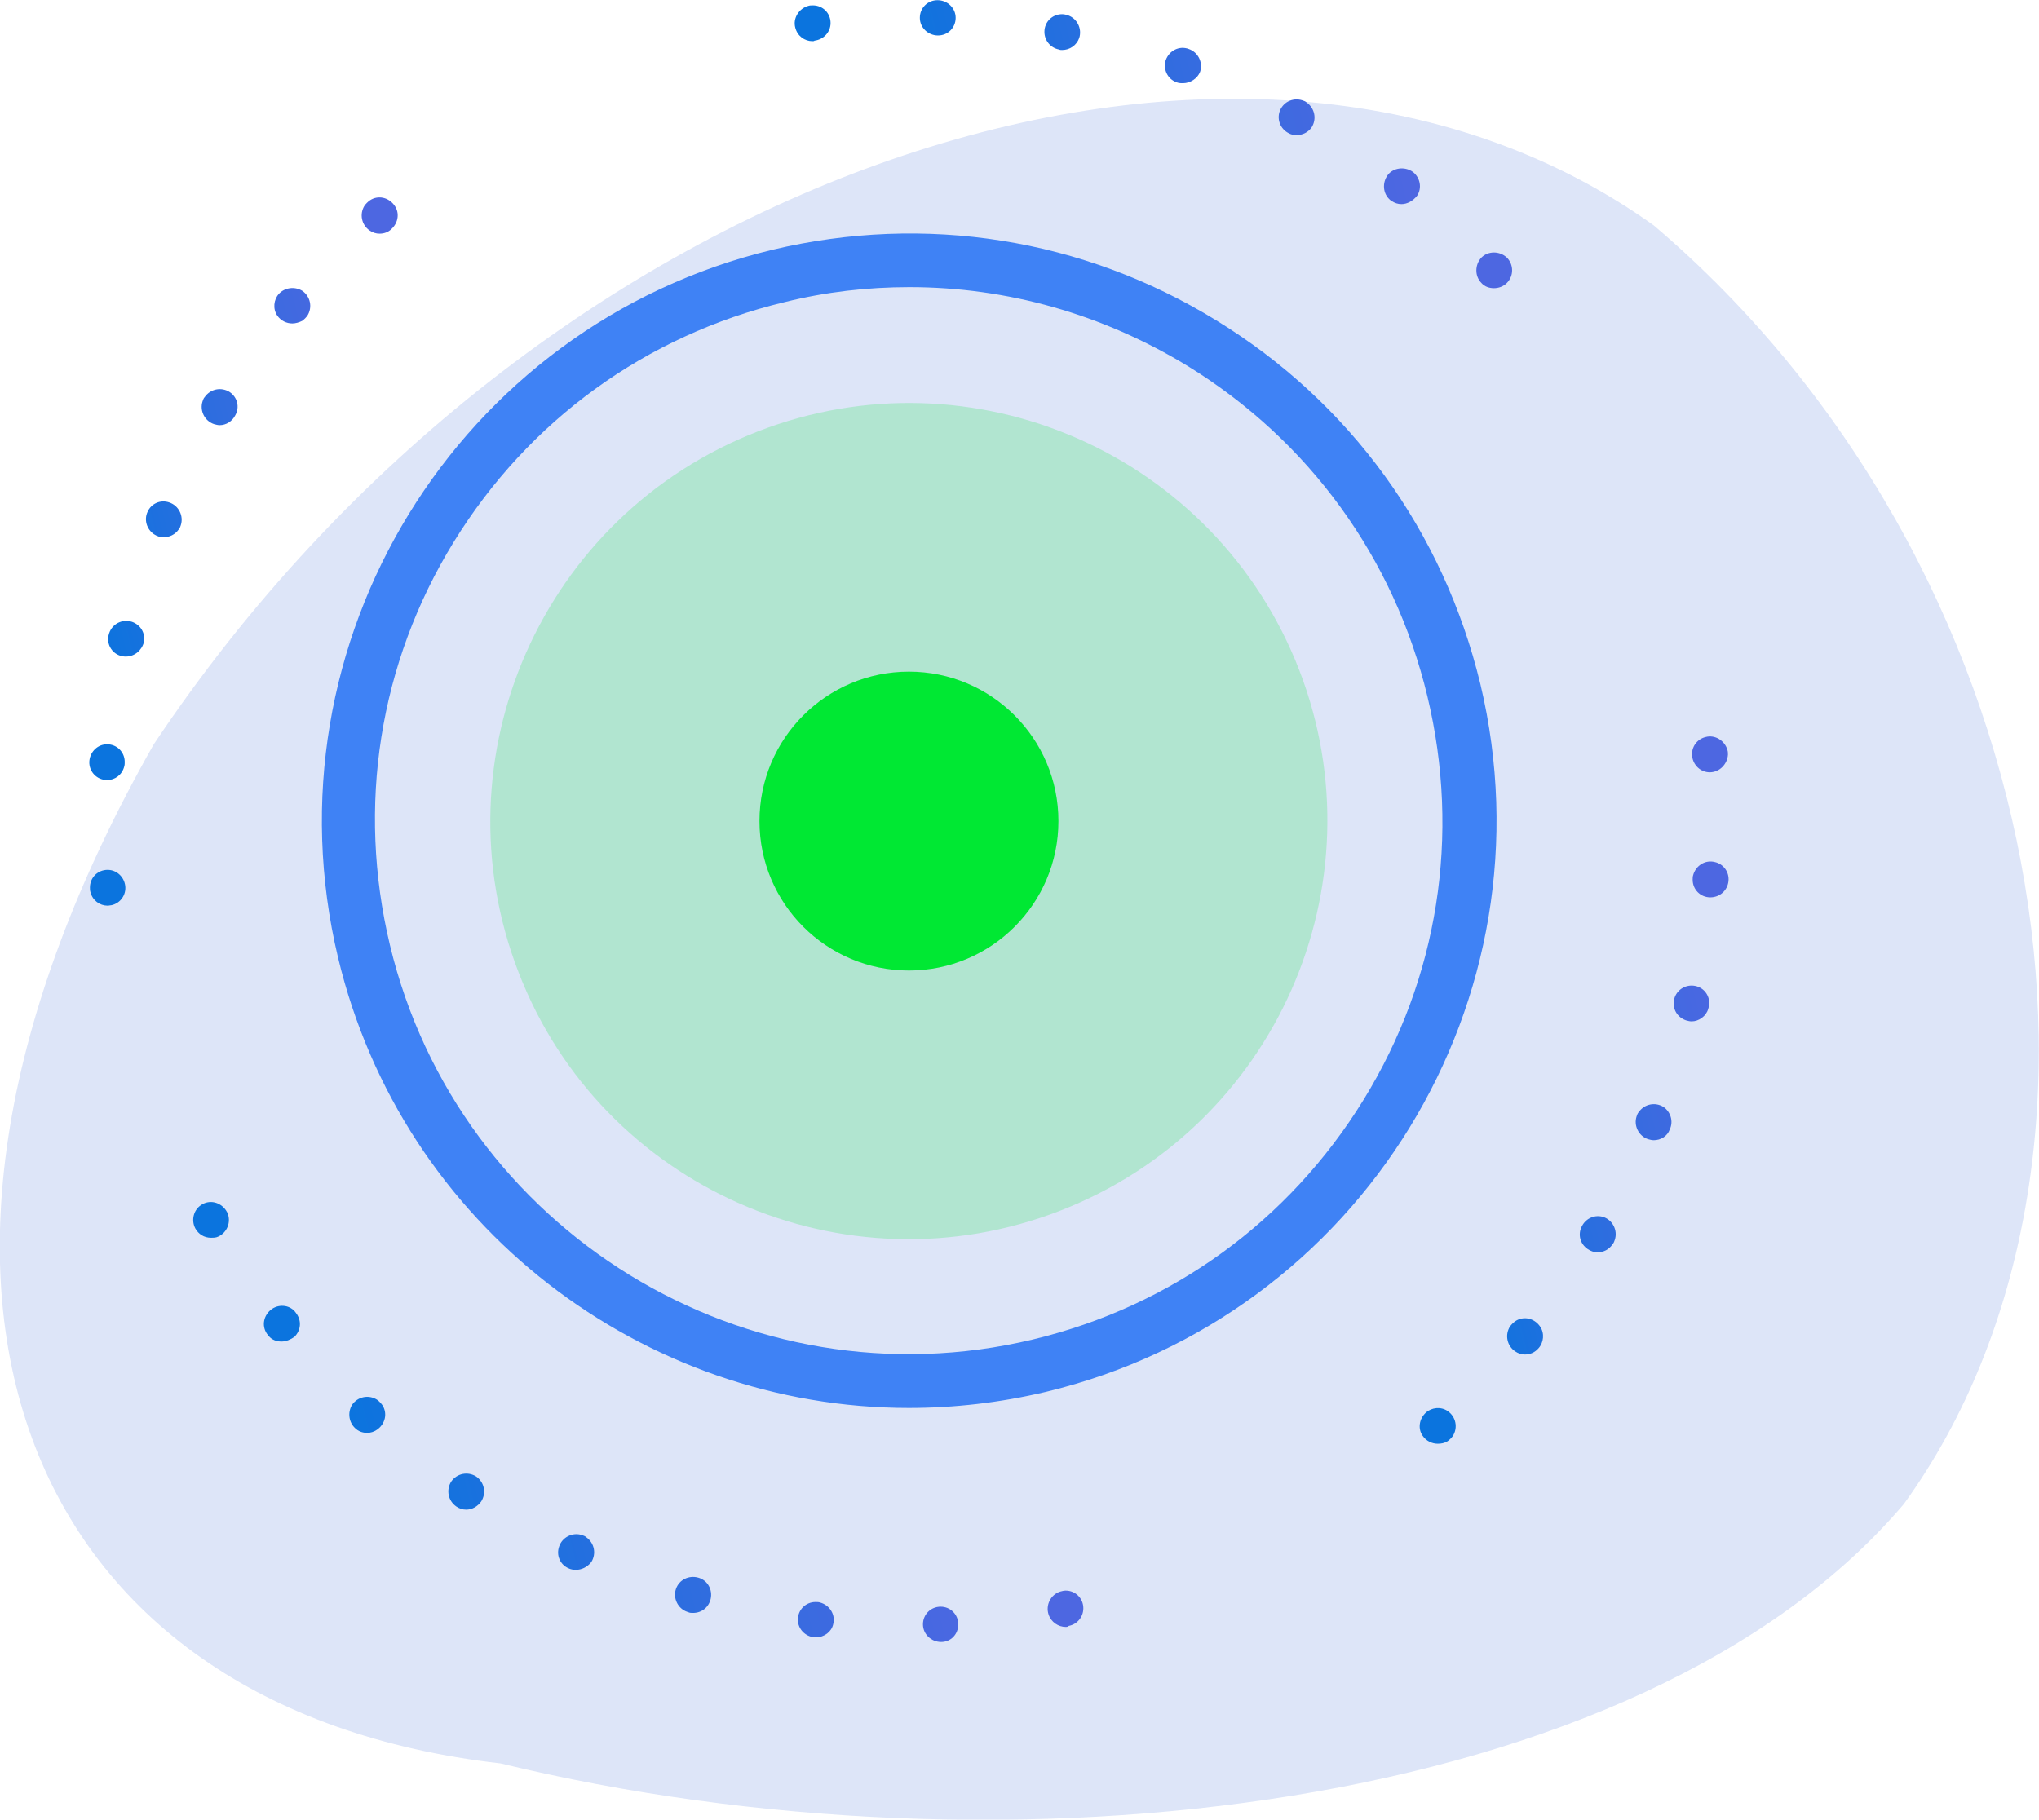 <svg version="1.1" id="Ebene_1" xmlns="http://www.w3.org/2000/svg" x="0" y="0" viewBox="53.57 74.665 392.86 350.67" xml:space="preserve"><style>.st0{fill:#dde5f8}.st1{opacity:2.000000e-02}.st2{opacity:.2}.st3{fill:#00e833}.st4{fill:#3f82f5}.st5{fill:url(#SVGID_1_)}.st6{fill:url(#SVGID_2_)}.st7{fill:url(#SVGID_3_)}.st8{fill:url(#SVGID_4_)}</style><g id="Mask_1_"><path class="st0" d="M420.4 364.5c47.9-66.3 28.3-181.4-48.2-246.4-79.8-57.1-215.7-10-289 100C23.5 323.2 58 404 150 414.5c97.3 23.6 219.8 9.6 270.4-50z" id="path-2_5_"/><g id="path-2_3_" class="st1"><path class="st0" d="M420.4 364.5c47.9-66.3 28.3-181.4-48.2-246.4-79.8-57.1-215.7-10-289 100C23.5 323.2 58 404 150 414.5c97.3 23.6 219.8 9.6 270.4-50z"/></g></g><g class="st2"><path class="st3" d="M257.8 308c-41.5 16.1-88.3-4.5-104.3-45.9-16.1-41.5 4.6-88.2 46.1-104.3 41.5-16.1 88.2 4.5 104.3 46 16 41.4-4.6 88.1-46.1 104.2z"/></g><circle class="st3" cx="228.7" cy="232.9" r="28.8"/><path class="st4" d="M228.7 346c-51.1 0-97.6-34.9-110-86.8-14.5-60.7 23-121.8 83.7-136.4 29.4-7 59.8-2.2 85.5 13.6 25.8 15.8 43.8 40.7 50.9 70.1 14.5 60.7-23 121.8-83.7 136.4-8.9 2.1-17.7 3.1-26.4 3.1zm.1-216c-8 0-16.1.9-24.1 2.9-26.7 6.4-49.3 22.8-63.7 46.2-14.4 23.4-18.7 51-12.3 77.7 13.2 55.1 68.8 89.2 123.9 76 26.7-6.4 49.3-22.8 63.7-46.2 14.4-23.4 18.7-51 12.3-77.7-6.4-26.7-22.8-49.3-46.2-63.7-16.4-10-34.8-15.2-53.6-15.2z"/><linearGradient id="SVGID_1_" gradientUnits="userSpaceOnUse" x1="112.391" y1="78.201" x2="235.877" y2="78.201" gradientTransform="rotate(-13.479 329.562 -339.564)"><stop offset=".13" stop-color="#0b74de"/><stop offset=".46" stop-color="#2a6edf"/><stop offset=".87" stop-color="#4d67e1"/></linearGradient><path class="st5" d="M341.4 130.2c-.9 0-1.8-.3-2.4-1-1.3-1.3-1.3-3.5 0-4.9 1.3-1.3 3.5-1.3 4.9 0 1.3 1.3 1.4 3.5 0 4.9-.7.7-1.6 1-2.5 1zM323.6 114c-.7 0-1.3-.2-1.9-.6-.2-.1-.4-.3-.5-.4-1.3-1.3-1.3-3.5 0-4.9 1.2-1.2 3.2-1.3 4.6-.3 1.4 1.1 1.8 3.1.8 4.6-.8 1-1.9 1.6-3 1.6zm-20.2-13.3c-.6 0-1.1-.1-1.6-.4-1.5-.8-2.2-2.5-1.7-4.1.6-1.8 2.5-2.8 4.4-2.2.3.1.6.2.8.4 1.6 1.1 2 3.2 1 4.8-.7 1-1.8 1.5-2.9 1.5zm-21.9-10c-.3 0-.7 0-1-.1-1.8-.5-2.8-2.3-2.4-4.1.5-1.8 2.3-3 4.2-2.5.1 0 .2.1.3.1 1.8.6 2.8 2.6 2.2 4.4-.5 1.3-1.9 2.2-3.3 2.2zm-23.3-6.4c-.2 0-.4 0-.6-.1-1.6-.3-2.8-1.7-2.8-3.4 0-1.9 1.5-3.4 3.4-3.4.4 0 .8.1 1.1.2 1.8.6 2.8 2.6 2.2 4.4-.5 1.4-1.8 2.3-3.3 2.3zm-48.1-1.7c-1.5 0-2.9-1-3.3-2.6-.5-1.8.7-3.7 2.5-4.2.3-.1.6-.1.9-.1 1.9 0 3.4 1.5 3.4 3.4 0 1.8-1.4 3.2-3.1 3.4-.1.1-.2.1-.4.1zm24.2-1.1c-1.9 0-3.5-1.5-3.5-3.4s1.5-3.4 3.4-3.4 3.5 1.5 3.5 3.4-1.5 3.4-3.4 3.4z"/><linearGradient id="SVGID_2_" gradientUnits="userSpaceOnUse" x1="166.476" y1="273.895" x2="254.536" y2="273.895" gradientTransform="rotate(-13.479 329.562 -339.564)"><stop offset=".13" stop-color="#0b74de"/><stop offset=".46" stop-color="#2a6edf"/><stop offset=".87" stop-color="#4d67e1"/></linearGradient><path class="st6" d="M330.6 352.9c-1.1 0-2.2-.5-2.9-1.5-1-1.4-.7-3.3.6-4.5 1.1-1 2.9-1.2 4.2-.3 1.6 1.1 2 3.2 1 4.8-.3.4-.6.7-1 1-.6.4-1.3.5-1.9.5zm16.8-17.2c-.7 0-1.3-.2-1.9-.6-1.6-1.1-2-3.2-1-4.8.3-.4.6-.7 1-1 1.6-1.1 3.7-.6 4.8 1 .9 1.3.7 3.1-.3 4.2-.7.8-1.6 1.2-2.6 1.2zm14-19.7c-.7 0-1.3-.2-1.9-.6-1.5-1-2-2.9-1.1-4.5.8-1.5 2.5-2.2 4.1-1.7 1.8.6 2.8 2.6 2.2 4.4-.1.3-.2.6-.4.8-.7 1.1-1.8 1.6-2.9 1.6zm10.8-21.6c-.4 0-.7-.1-1.1-.2-1.8-.6-2.8-2.6-2.2-4.4.1-.3.2-.6.4-.8 1.1-1.6 3.2-2 4.8-1 1.4 1 1.9 2.8 1.2 4.3-.5 1.4-1.8 2.1-3.1 2.1zm7.3-22.9c-.4 0-.7-.1-1.1-.2-1.7-.6-2.6-2.2-2.3-3.9.3-1.6 1.7-2.8 3.4-2.8 1.9 0 3.4 1.5 3.4 3.4 0 .4-.1.8-.2 1.1-.4 1.4-1.8 2.4-3.2 2.4zm3.6-23.9c-1.9 0-3.4-1.5-3.4-3.4 0-.3 0-.6.1-.9.5-1.8 2.3-3 4.2-2.5 1.7.4 2.8 2 2.6 3.7-.2 1.8-1.7 3.1-3.5 3.1zm-.1-24.1c-1.8 0-3.2-1.4-3.4-3.1-.2-1.7.9-3.3 2.6-3.7 1.8-.5 3.7.7 4.2 2.5.1.3.1.6.1.9-.1 1.8-1.6 3.4-3.5 3.4z"/><g><linearGradient id="SVGID_3_" gradientUnits="userSpaceOnUse" x1="-54.112" y1="292.669" x2="95.451" y2="292.669" gradientTransform="rotate(-13.479 329.562 -339.564)"><stop offset=".13" stop-color="#0b74de"/><stop offset=".46" stop-color="#2a6edf"/><stop offset=".87" stop-color="#4d67e1"/></linearGradient><path class="st7" d="M234.9 391.1c-1.9 0-3.5-1.5-3.5-3.4s1.5-3.4 3.4-3.4 3.4 1.5 3.4 3.4-1.4 3.4-3.3 3.4zm-24.1-.9h-.4c-1.7-.2-3.1-1.6-3.1-3.4 0-1.9 1.5-3.4 3.4-3.4.3 0 .6 0 .9.1 1.8.5 3 2.3 2.5 4.2-.3 1.4-1.7 2.5-3.3 2.5zm48.1-2c-1.4 0-2.8-.9-3.3-2.4-.6-1.8.4-3.8 2.2-4.4.4-.1.7-.2 1.1-.2 1.9 0 3.4 1.5 3.4 3.4 0 1.7-1.2 3.1-2.8 3.4-.2.2-.4.2-.6.2zm-71.8-2.7c-.3 0-.6 0-.8-.1-.1 0-.2-.1-.3-.1-1.8-.6-2.8-2.6-2.2-4.4.6-1.8 2.5-2.7 4.3-2.2 1.8.5 2.8 2.3 2.4 4.1-.4 1.7-1.8 2.7-3.4 2.7zm-22.6-8.3c-.5 0-1-.1-1.4-.3-1.6-.7-2.4-2.5-1.8-4.2.6-1.8 2.6-2.8 4.4-2.2.3.1.6.2.8.4 1.6 1.1 2 3.2 1 4.8-.8 1-1.9 1.5-3 1.5zm-21.1-11.6c-.7 0-1.3-.2-1.9-.6-1.6-1.1-2-3.2-1-4.8 1.1-1.6 3.2-2 4.8-1 1.6 1.1 2 3.2 1 4.8-.7 1-1.8 1.6-2.9 1.6zm-19.1-14.8c-.9 0-1.7-.3-2.3-.9-1.2-1.1-1.5-3-.6-4.5 1.1-1.6 3.2-2 4.8-1 .4.3.7.6 1 1 1.1 1.6.6 3.7-1 4.8-.6.4-1.2.6-1.9.6zm-16.5-17.6c-.9 0-1.8-.3-2.4-1-.2-.2-.3-.4-.4-.5-1.1-1.6-.6-3.7 1-4.8 1.5-1 3.6-.7 4.6.8 1.1 1.4 1 3.3-.3 4.6-.7.5-1.6.9-2.5.9zm-13.6-20c-1.3 0-2.4-.7-3-1.8-.8-1.5-.4-3.5 1.1-4.5 1.6-1.1 3.7-.6 4.8 1 .2.3.3.5.4.8.6 1.8-.4 3.8-2.2 4.4-.4.1-.7.1-1.1.1z"/></g><g><linearGradient id="SVGID_4_" gradientUnits="userSpaceOnUse" x1="-58.526" y1="113.255" x2="29.528" y2="113.255" gradientTransform="rotate(-13.479 329.562 -339.564)"><stop offset=".13" stop-color="#0b74de"/><stop offset=".46" stop-color="#2a6edf"/><stop offset=".87" stop-color="#4d67e1"/></linearGradient><path class="st8" d="M74.3 249.2c-1.5 0-2.9-1-3.3-2.6-.1-.3-.1-.6-.1-.9 0-1.9 1.5-3.4 3.4-3.4 1.8 0 3.2 1.4 3.4 3.1.2 1.7-.9 3.3-2.6 3.7-.2 0-.5.1-.8.1zm-.1-24.2c-.3 0-.6 0-.8-.1-1.7-.4-2.8-2-2.6-3.7.2-1.7 1.6-3.1 3.4-3.1 1.9 0 3.4 1.5 3.4 3.4 0 .3 0 .6-.1.9-.4 1.6-1.8 2.6-3.3 2.6zm3.6-23.8c-1.9 0-3.4-1.5-3.4-3.4 0-.4.1-.8.2-1.1.6-1.8 2.5-2.8 4.4-2.2 1.7.6 2.6 2.2 2.3 3.9-.4 1.6-1.8 2.8-3.5 2.8zm7.3-23c-.7 0-1.3-.2-1.9-.6-1.4-1-1.9-2.8-1.2-4.3.7-1.6 2.5-2.4 4.2-1.8 1.8.6 2.8 2.6 2.2 4.4-.1.3-.2.6-.4.8-.7 1-1.8 1.5-2.9 1.5zm10.8-21.6c-.4 0-.7-.1-1.1-.2-1.8-.6-2.8-2.6-2.2-4.4.1-.3.2-.6.4-.8 1.1-1.6 3.2-2 4.8-1 1.5 1 2 2.9 1.1 4.5-.6 1.2-1.8 1.9-3 1.9zm14-19.6c-1.1 0-2.2-.5-2.9-1.5-.9-1.3-.7-3.1.3-4.2 1.1-1.2 3-1.5 4.5-.6 1.6 1.1 2 3.2 1 4.8-.3.4-.6.7-1 1-.6.3-1.3.5-1.9.5zm16.8-17.3c-.7 0-1.3-.2-1.9-.6-1.6-1.1-2-3.2-1-4.8.3-.4.6-.7 1-1 1.6-1.1 3.7-.6 4.8 1 1 1.4.7 3.3-.6 4.5-.6.6-1.4.9-2.3.9z"/></g></svg>
